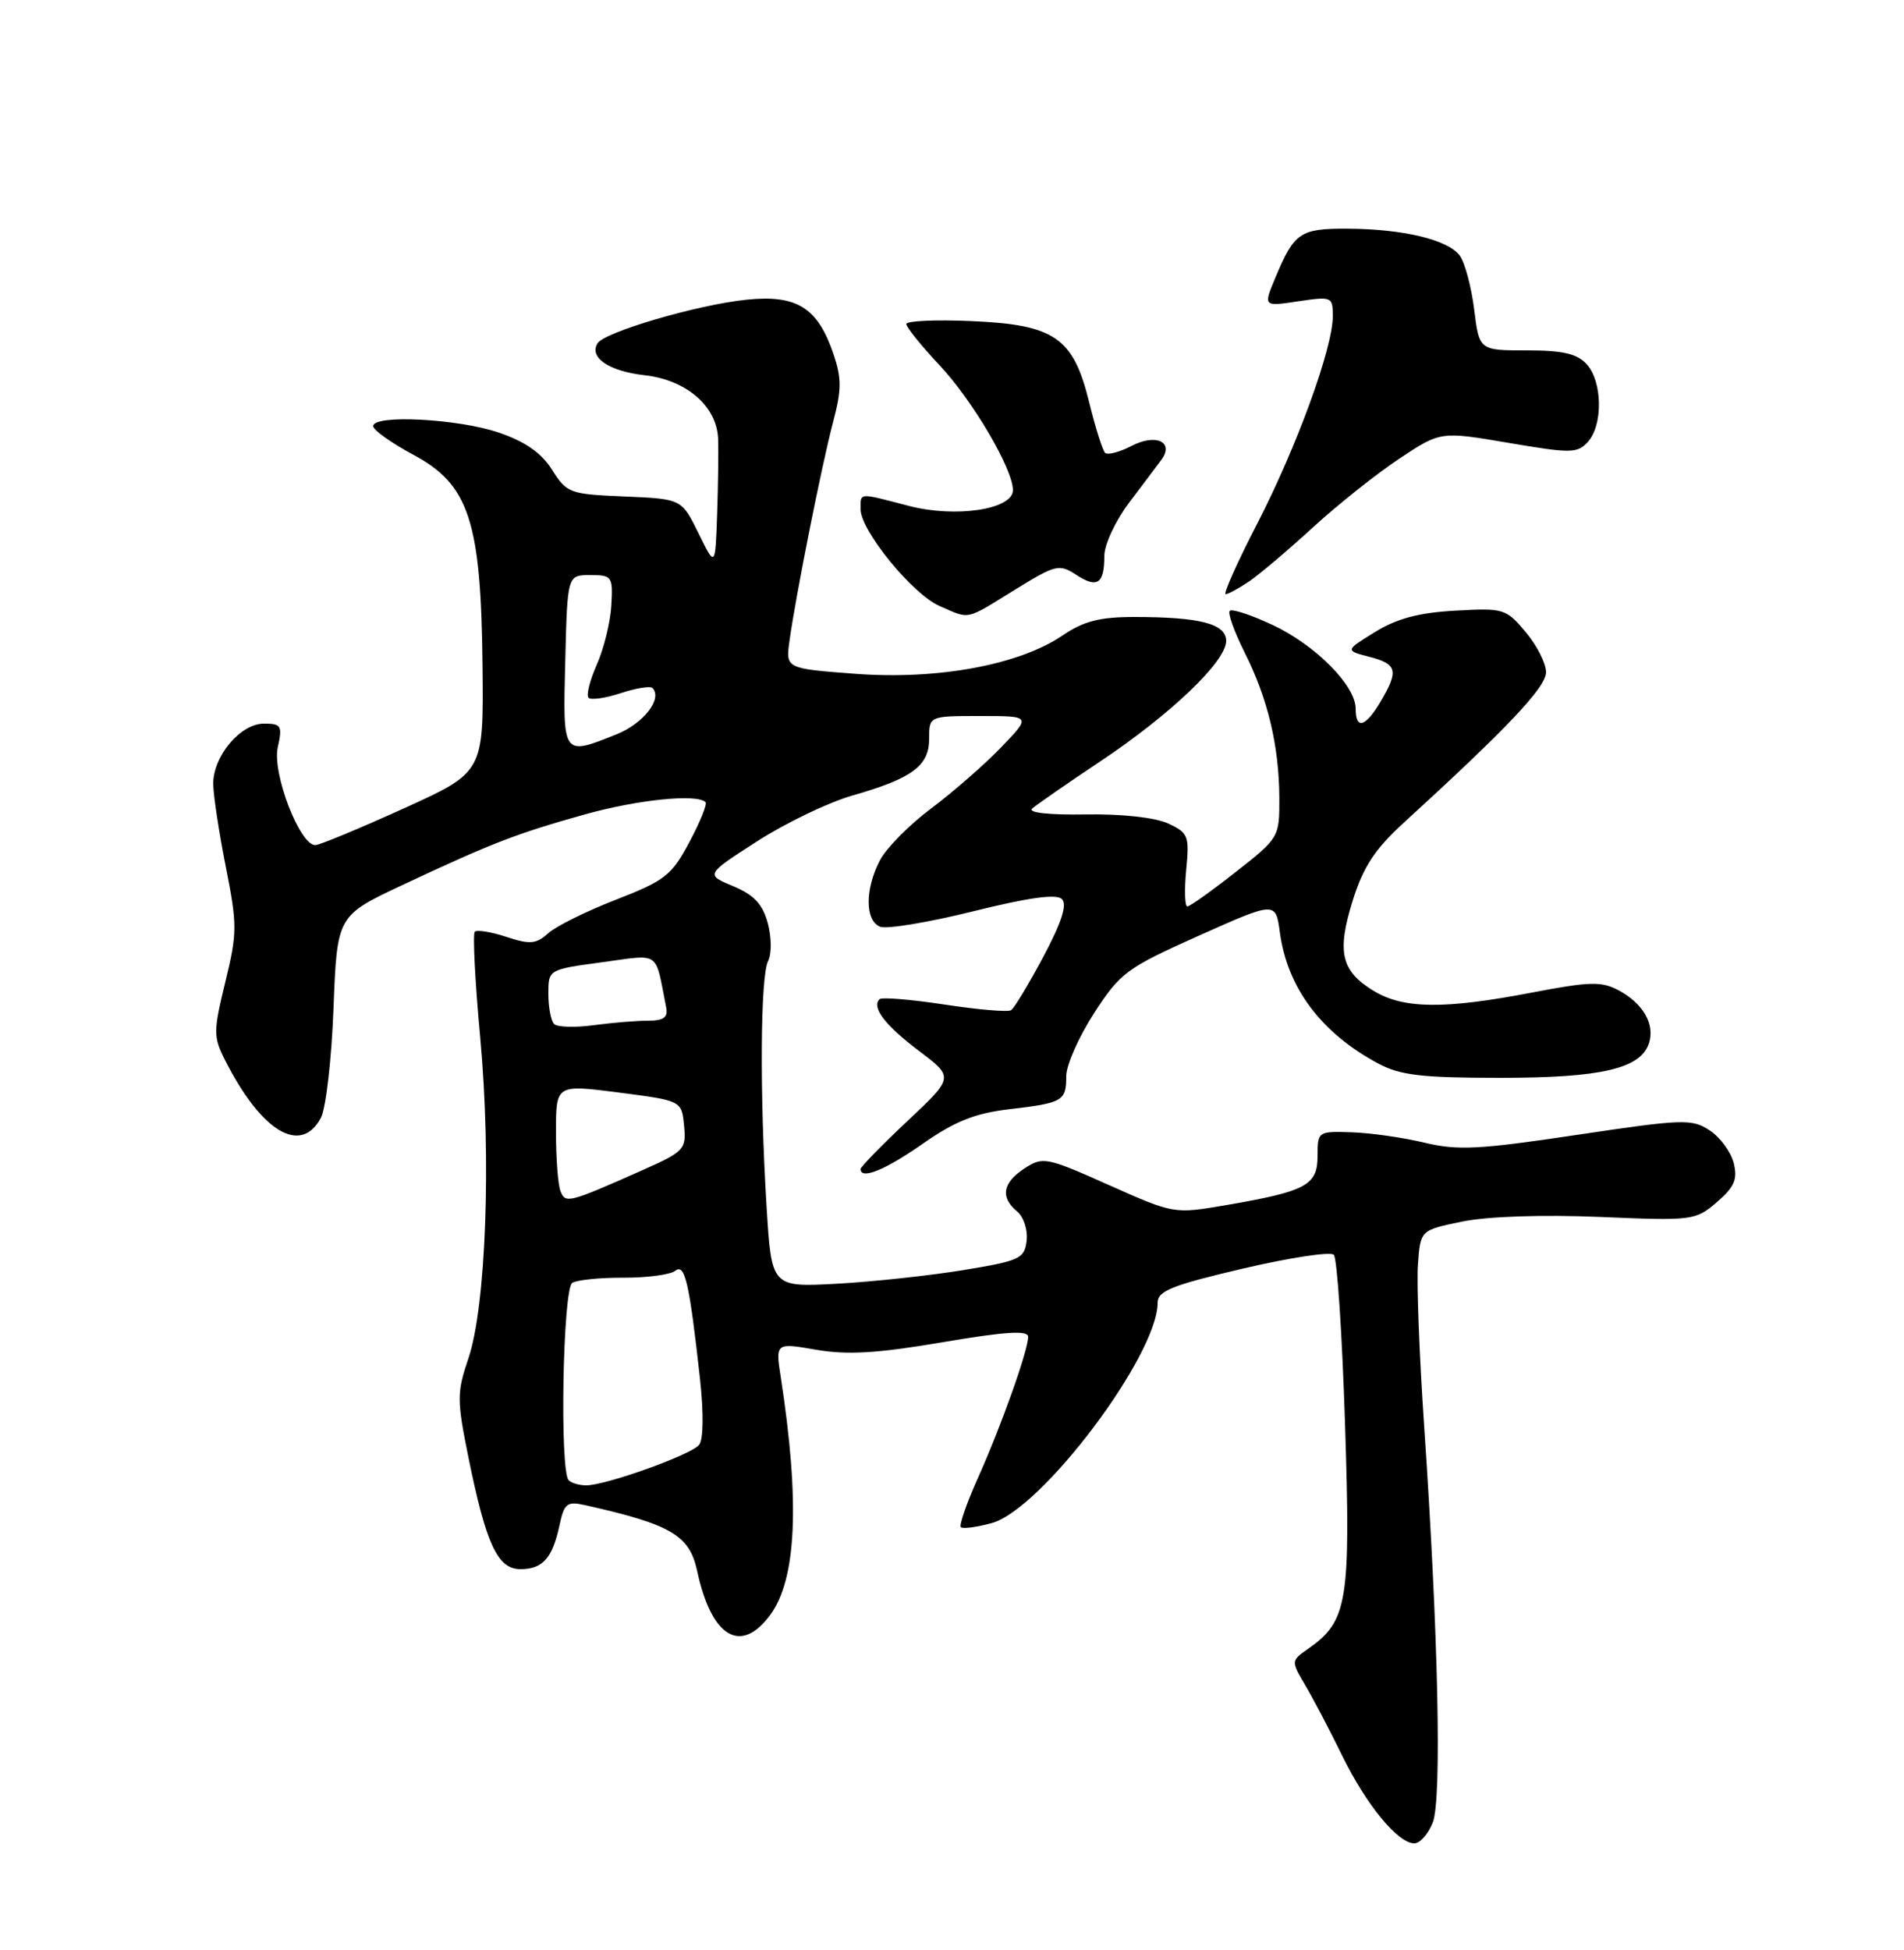 <?xml version="1.0" encoding="UTF-8" standalone="no"?>
<!DOCTYPE svg PUBLIC "-//W3C//DTD SVG 1.1//EN" "http://www.w3.org/Graphics/SVG/1.1/DTD/svg11.dtd" >
<svg xmlns="http://www.w3.org/2000/svg" xmlns:xlink="http://www.w3.org/1999/xlink" version="1.1" viewBox="0 0 250 256">
 <g >
 <path fill="currentColor"
d=" M 188.13 239.25 C 189.33 236.20 188.85 214.34 186.98 187.00 C 186.36 177.93 186.00 168.47 186.18 166.00 C 186.50 161.50 186.50 161.50 192.00 160.37 C 195.33 159.69 202.45 159.45 210.03 159.76 C 222.27 160.28 222.62 160.23 225.43 157.82 C 227.75 155.82 228.17 154.83 227.64 152.68 C 227.27 151.22 225.85 149.29 224.47 148.39 C 222.14 146.86 220.97 146.91 207.05 148.99 C 194.25 150.91 191.41 151.06 187.06 150.02 C 184.28 149.35 179.98 148.73 177.50 148.65 C 173.05 148.50 173.00 148.54 173.00 151.77 C 173.00 155.61 171.52 156.40 160.94 158.22 C 154.15 159.38 154.14 159.38 145.59 155.57 C 137.36 151.90 136.93 151.82 134.51 153.40 C 131.64 155.28 131.31 157.19 133.55 159.04 C 134.41 159.75 134.97 161.47 134.80 162.88 C 134.52 165.24 133.92 165.52 126.50 166.74 C 122.10 167.46 114.63 168.27 109.90 168.53 C 101.30 169.00 101.30 169.00 100.65 158.34 C 99.74 143.49 99.84 128.19 100.85 126.18 C 101.33 125.24 101.31 123.04 100.81 121.18 C 100.13 118.69 99.00 117.48 96.27 116.34 C 92.62 114.82 92.62 114.82 99.41 110.45 C 103.14 108.05 108.74 105.36 111.85 104.46 C 119.79 102.19 122.00 100.56 122.00 96.98 C 122.00 94.00 122.00 94.00 128.70 94.00 C 135.41 94.00 135.41 94.00 131.45 98.11 C 129.28 100.37 125.14 103.98 122.27 106.13 C 119.39 108.28 116.35 111.36 115.52 112.97 C 113.55 116.78 113.58 120.90 115.58 121.67 C 116.45 122.00 121.94 121.09 127.78 119.64 C 135.10 117.82 138.72 117.32 139.44 118.04 C 140.15 118.75 139.39 121.10 136.99 125.61 C 135.07 129.20 133.17 132.36 132.76 132.62 C 132.35 132.89 128.42 132.55 124.02 131.88 C 119.61 131.21 115.77 130.89 115.48 131.18 C 114.41 132.25 116.20 134.59 120.67 137.97 C 125.26 141.43 125.26 141.43 119.13 147.19 C 115.76 150.36 113.00 153.19 113.00 153.47 C 113.00 154.92 116.22 153.61 121.15 150.16 C 125.35 147.22 128.00 146.16 132.45 145.63 C 139.57 144.80 140.00 144.55 140.00 141.27 C 140.00 139.83 141.65 136.11 143.66 133.00 C 147.11 127.68 147.93 127.08 157.41 122.84 C 167.50 118.33 167.50 118.33 168.05 122.41 C 169.04 129.71 173.50 135.64 181.00 139.64 C 183.88 141.17 186.72 141.50 197.00 141.50 C 210.30 141.50 215.45 140.29 216.52 136.93 C 217.31 134.46 215.74 131.73 212.54 130.02 C 210.28 128.81 208.76 128.85 201.13 130.31 C 189.61 132.52 184.26 132.46 180.34 130.07 C 176.08 127.47 175.51 124.97 177.62 118.21 C 179.00 113.80 180.53 111.47 184.33 108.00 C 197.99 95.52 203.00 90.22 203.00 88.25 C 203.00 87.10 201.80 84.72 200.32 82.97 C 197.74 79.90 197.43 79.81 191.07 80.17 C 186.31 80.43 183.39 81.21 180.55 82.97 C 176.61 85.40 176.61 85.40 179.81 86.23 C 183.46 87.18 183.68 88.04 181.28 92.10 C 179.29 95.47 178.00 95.84 178.00 93.03 C 178.00 90.00 172.71 84.67 167.08 82.04 C 164.29 80.73 161.77 79.90 161.47 80.19 C 161.18 80.48 162.06 82.94 163.42 85.65 C 166.48 91.74 167.94 97.89 167.98 104.74 C 168.00 109.93 167.95 110.01 162.25 114.48 C 159.09 116.97 156.23 119.00 155.90 119.00 C 155.57 119.00 155.50 116.84 155.75 114.21 C 156.19 109.72 156.03 109.34 153.36 108.10 C 151.65 107.32 147.28 106.84 142.52 106.92 C 137.79 107.00 134.94 106.69 135.52 106.16 C 136.06 105.67 140.07 102.89 144.42 99.99 C 153.72 93.79 161.00 86.83 161.00 84.15 C 161.00 81.89 157.57 81.00 148.92 81.00 C 144.40 81.00 142.29 81.54 139.51 83.43 C 133.82 87.29 123.14 89.27 112.33 88.46 C 103.16 87.77 103.16 87.77 103.66 84.14 C 104.47 78.27 107.92 60.93 109.39 55.40 C 110.52 51.13 110.52 49.65 109.41 46.40 C 107.34 40.35 104.59 38.66 97.98 39.35 C 91.57 40.01 79.37 43.59 78.46 45.07 C 77.31 46.93 79.97 48.74 84.63 49.26 C 90.14 49.88 94.12 53.33 94.29 57.61 C 94.35 59.20 94.29 63.65 94.16 67.50 C 93.92 74.50 93.92 74.50 91.71 70.00 C 89.50 65.50 89.50 65.50 82.00 65.18 C 74.80 64.88 74.42 64.74 72.49 61.68 C 71.09 59.46 68.98 57.98 65.49 56.79 C 60.15 54.97 49.00 54.39 49.00 55.94 C 49.00 56.45 51.36 58.14 54.25 59.69 C 61.60 63.62 63.16 68.39 63.36 87.44 C 63.50 101.38 63.50 101.38 53.00 106.14 C 47.22 108.76 42.01 110.92 41.42 110.95 C 39.39 111.04 35.72 101.54 36.47 98.13 C 37.10 95.27 36.94 95.00 34.65 95.00 C 31.58 95.00 28.00 99.24 28.00 102.88 C 28.00 104.32 28.74 109.21 29.64 113.75 C 31.16 121.43 31.16 122.47 29.58 128.94 C 28.00 135.44 28.00 136.11 29.56 139.20 C 34.31 148.57 39.49 151.69 42.13 146.76 C 42.79 145.53 43.54 139.05 43.79 132.37 C 44.26 120.21 44.26 120.21 52.88 116.17 C 64.61 110.67 67.74 109.46 76.71 106.94 C 83.69 104.98 91.52 104.18 92.64 105.31 C 92.88 105.55 91.93 107.91 90.52 110.55 C 88.20 114.91 87.32 115.61 80.89 118.11 C 76.99 119.62 72.98 121.61 71.97 122.53 C 70.39 123.95 69.59 124.02 66.50 123.00 C 64.50 122.34 62.63 122.04 62.34 122.32 C 62.06 122.61 62.37 128.83 63.05 136.15 C 64.53 152.10 63.81 171.53 61.50 178.34 C 59.98 182.84 59.98 183.77 61.50 191.30 C 63.82 202.73 65.33 206.00 68.33 206.00 C 71.26 206.00 72.54 204.56 73.46 200.25 C 74.08 197.35 74.45 197.07 76.83 197.60 C 88.14 200.14 90.53 201.54 91.54 206.25 C 93.41 214.95 97.27 217.26 101.14 212.00 C 104.59 207.32 105.04 197.19 102.53 180.89 C 101.81 176.27 101.81 176.27 107.18 177.20 C 111.28 177.90 115.18 177.67 123.77 176.21 C 132.06 174.80 135.00 174.62 135.00 175.50 C 135.00 177.27 131.46 187.23 128.40 194.04 C 126.92 197.34 125.91 200.25 126.16 200.49 C 126.41 200.74 128.24 200.50 130.23 199.95 C 136.78 198.14 152.00 177.93 152.00 171.04 C 152.00 169.48 153.86 168.73 163.17 166.55 C 169.31 165.11 174.69 164.29 175.13 164.73 C 175.57 165.17 176.23 175.20 176.61 187.02 C 177.36 210.36 176.95 212.82 171.76 216.46 C 169.50 218.04 169.50 218.05 171.40 221.27 C 172.45 223.05 174.63 227.20 176.24 230.50 C 179.40 236.96 183.55 242.00 185.71 242.00 C 186.45 242.00 187.54 240.76 188.13 239.25 Z  M 133.20 77.46 C 138.61 74.12 139.07 74.00 141.30 75.46 C 144.07 77.28 145.00 76.66 145.00 72.98 C 145.00 71.50 146.46 68.37 148.25 66.00 C 150.04 63.64 151.94 61.11 152.48 60.38 C 154.22 58.02 151.79 56.88 148.58 58.54 C 147.00 59.36 145.43 59.77 145.10 59.45 C 144.77 59.12 143.82 56.12 143.00 52.77 C 140.91 44.28 138.46 42.61 127.43 42.15 C 122.79 41.95 119.00 42.13 119.00 42.54 C 119.00 42.96 120.99 45.42 123.42 48.01 C 127.76 52.66 133.00 61.58 133.00 64.35 C 133.00 66.88 125.50 68.02 119.35 66.42 C 112.61 64.66 113.00 64.64 113.00 66.86 C 113.00 69.66 119.82 78.02 123.37 79.56 C 127.44 81.33 126.64 81.50 133.20 77.46 Z  M 164.03 76.32 C 165.39 75.39 169.16 72.20 172.41 69.22 C 175.66 66.24 180.76 62.19 183.74 60.21 C 189.15 56.62 189.15 56.62 198.07 58.14 C 206.30 59.54 207.11 59.53 208.50 58.00 C 210.49 55.80 210.41 50.11 208.35 47.83 C 207.08 46.43 205.23 46.00 200.46 46.00 C 194.23 46.00 194.23 46.00 193.56 40.61 C 193.19 37.65 192.34 34.47 191.67 33.56 C 190.14 31.47 184.21 30.05 176.87 30.02 C 170.71 30.00 169.93 30.53 167.46 36.45 C 165.87 40.25 165.87 40.25 170.44 39.56 C 174.87 38.90 175.00 38.95 175.00 41.51 C 175.00 45.69 170.27 58.66 165.08 68.74 C 162.45 73.83 160.59 78.00 160.93 78.00 C 161.27 78.00 162.67 77.24 164.03 76.32 Z  M 74.67 194.33 C 73.47 193.14 73.90 169.18 75.14 168.42 C 75.76 168.03 78.80 167.72 81.89 167.74 C 84.97 167.75 88.02 167.34 88.65 166.84 C 89.93 165.81 90.51 168.34 91.91 181.00 C 92.40 185.47 92.36 188.98 91.80 189.68 C 90.78 190.98 79.57 195.00 76.97 195.00 C 76.07 195.00 75.03 194.70 74.67 194.33 Z  M 73.59 156.36 C 73.26 155.52 73.00 152.03 73.00 148.60 C 73.00 142.37 73.00 142.37 81.25 143.43 C 89.50 144.50 89.50 144.50 89.82 147.78 C 90.12 150.90 89.85 151.18 84.32 153.64 C 74.60 157.95 74.23 158.04 73.59 156.36 Z  M 72.75 134.43 C 72.34 134.01 72.00 132.23 72.00 130.47 C 72.00 127.28 72.00 127.28 79.03 126.33 C 86.82 125.28 85.97 124.68 87.47 132.25 C 87.73 133.58 87.15 134.00 85.05 134.00 C 83.52 134.00 80.30 134.27 77.89 134.60 C 75.48 134.92 73.16 134.85 72.75 134.43 Z  M 74.22 86.75 C 74.50 75.50 74.50 75.50 77.50 75.50 C 80.37 75.50 80.49 75.67 80.27 79.50 C 80.14 81.70 79.28 85.19 78.36 87.26 C 77.44 89.33 76.95 91.29 77.28 91.61 C 77.60 91.93 79.50 91.66 81.50 91.00 C 83.50 90.34 85.37 90.04 85.66 90.32 C 87.04 91.71 84.51 94.98 80.94 96.41 C 73.83 99.25 73.90 99.35 74.22 86.75 Z "/>
</g>
</svg>